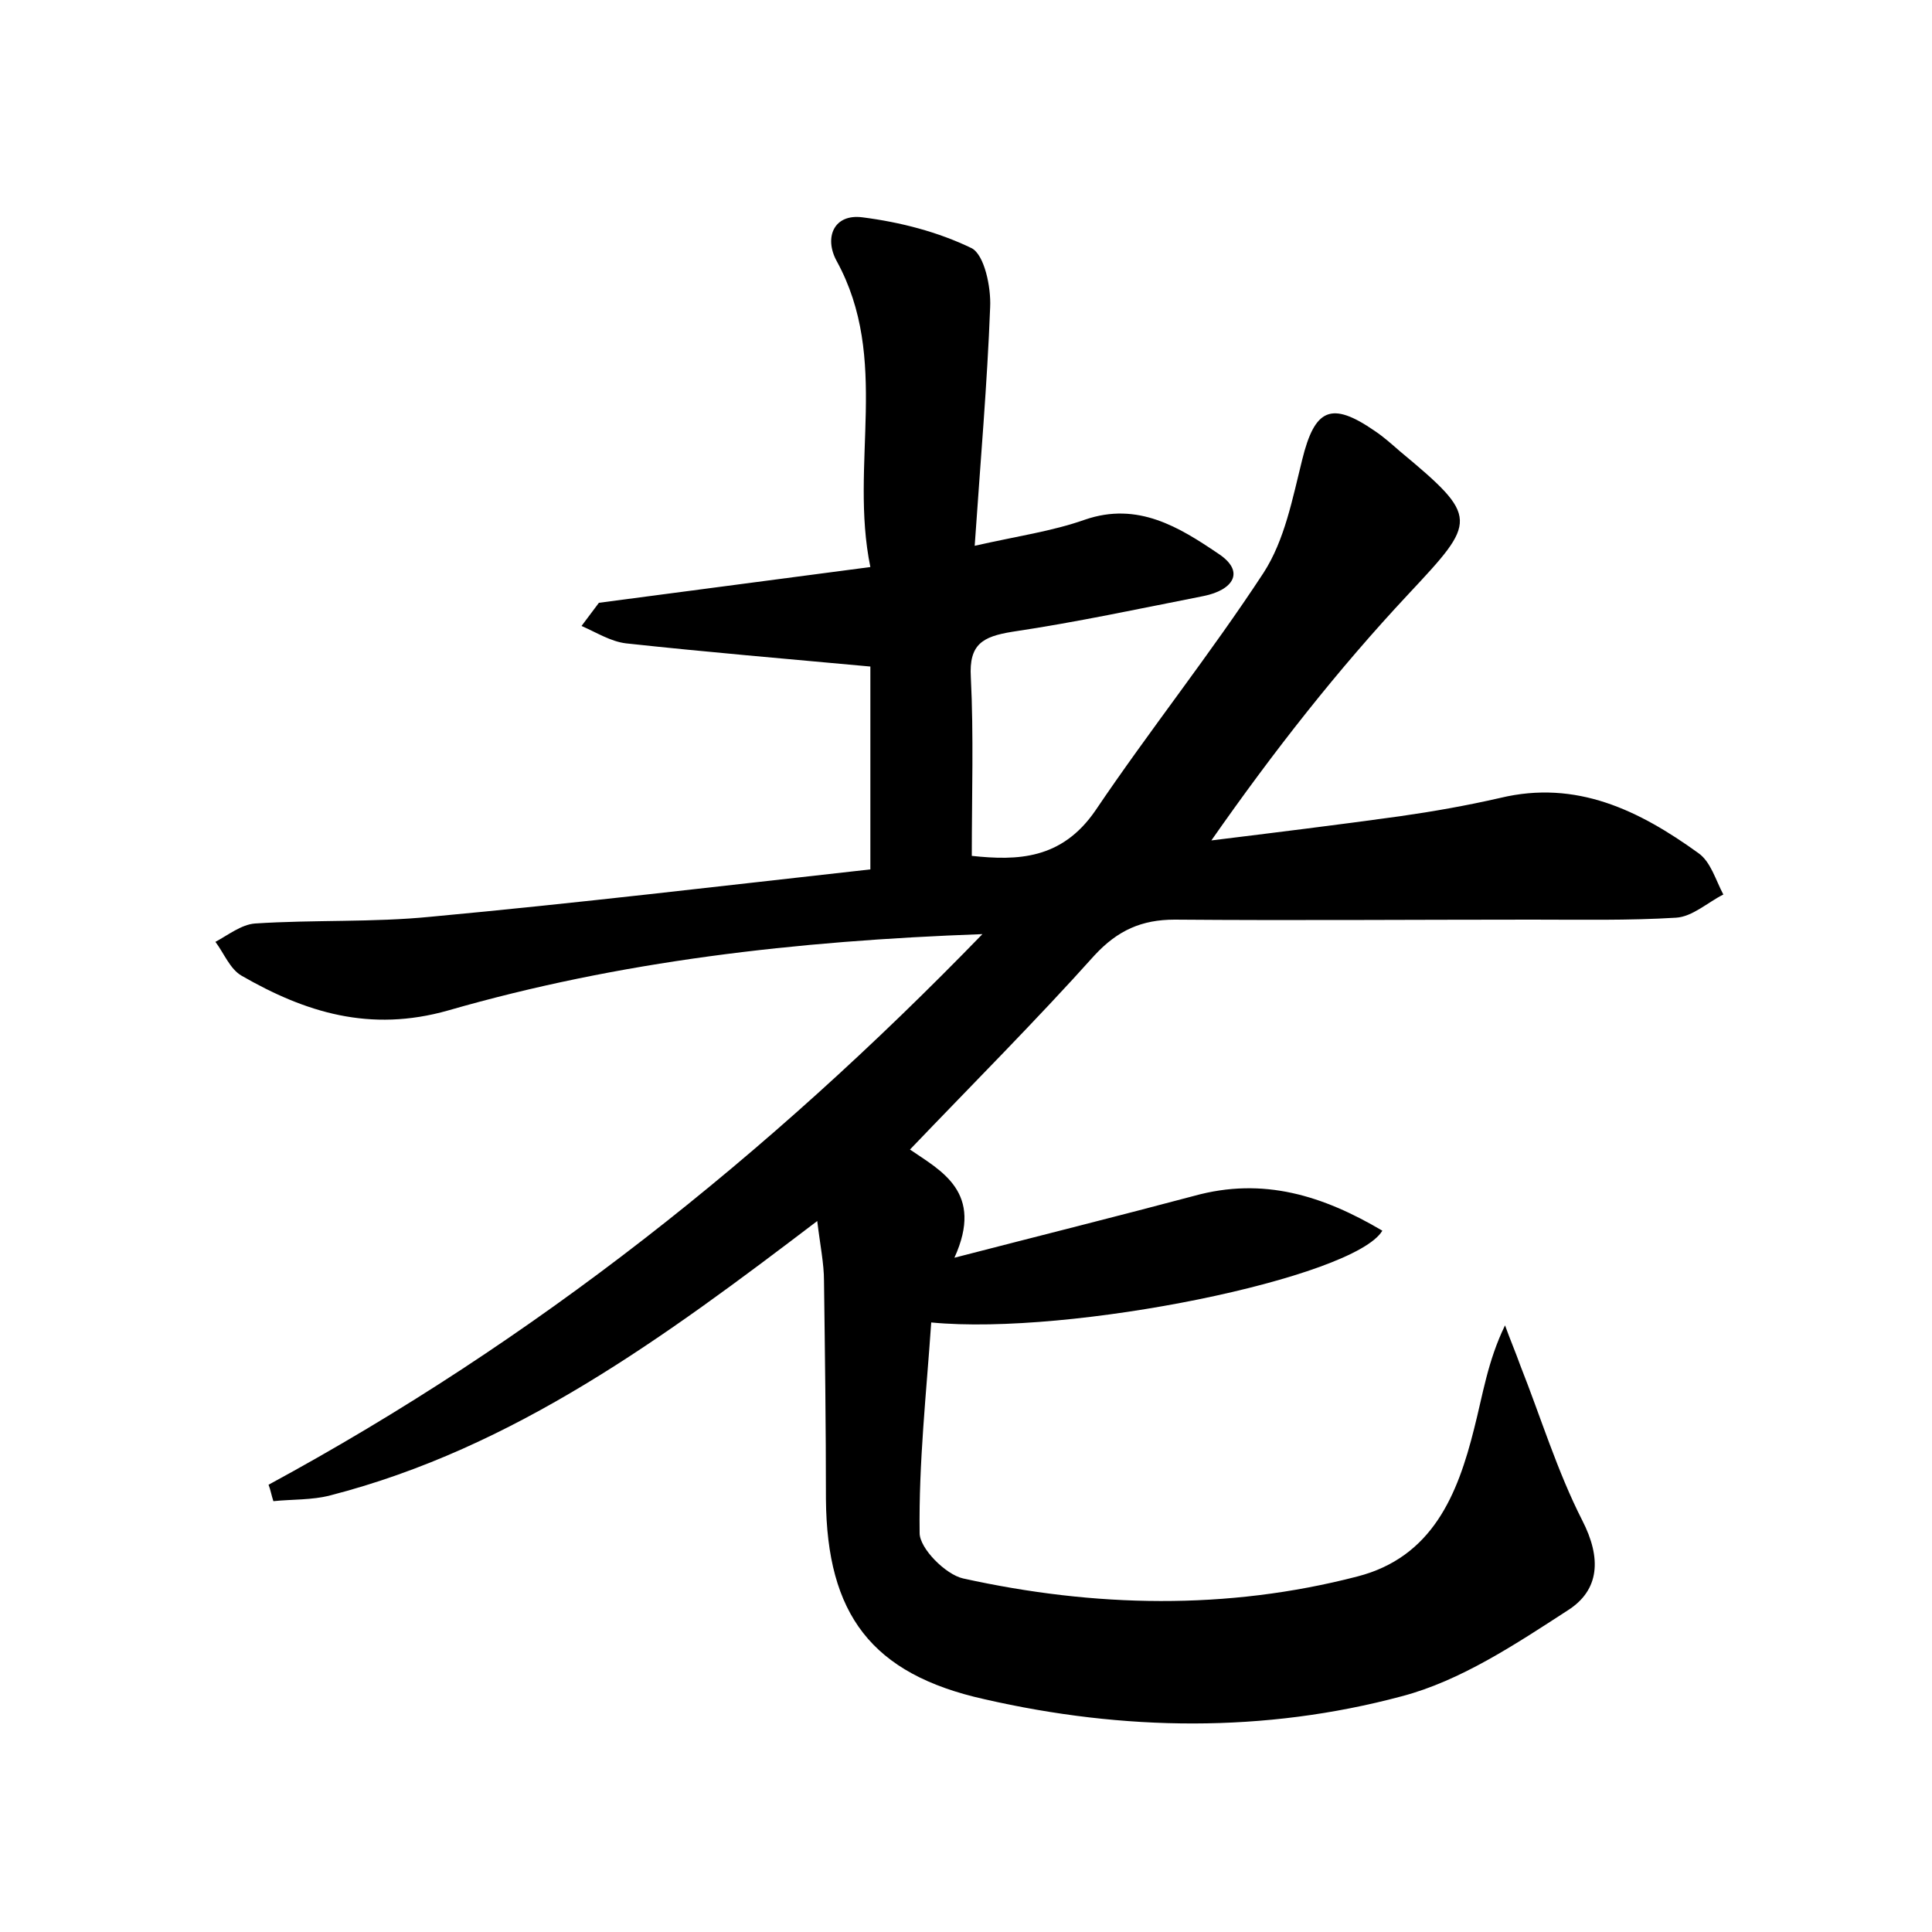<?xml version="1.0" encoding="utf-8"?>
<!-- Generator: Adobe Illustrator 22.0.0, SVG Export Plug-In . SVG Version: 6.00 Build 0)  -->
<svg version="1.1" id="图层_1" xmlns="http://www.w3.org/2000/svg" xmlns:xlink="http://www.w3.org/1999/xlink" x="0px" y="0px"
	 viewBox="0 0 200 200" style="enable-background:new 0 0 200 200;" xml:space="preserve">
<style type="text/css">
	.st0{fill:#FFFFFF;}
</style>
<g>
	
	<path d="M27.8,153.7c27.5-14.9,51.6-34,73.9-57c-19.4,0.7-37.6,2.8-55.3,7.9c-8.1,2.3-14.8,0.2-21.4-3.6c-1.2-0.7-1.8-2.3-2.7-3.5
		c1.3-0.7,2.7-1.8,4.1-1.9c6.1-0.4,12.2-0.1,18.2-0.7c15.1-1.4,30.2-3.2,45.5-4.9c0-7.5,0-14.8,0-21c-8.7-0.8-17-1.5-25.3-2.4
		c-1.6-0.2-3-1.1-4.6-1.8c0.6-0.8,1.2-1.6,1.8-2.4c9.1-1.2,18.2-2.4,28.1-3.7C87.9,48,92.2,37.2,86.6,27c-1.3-2.4-0.3-4.9,2.7-4.5
		c3.9,0.5,7.8,1.5,11.3,3.2c1.3,0.7,2,4,1.9,6.1c-0.3,7.9-1,15.9-1.6,24.7c4.4-1,8-1.5,11.4-2.7c5.5-1.9,9.8,0.8,13.8,3.5
		c2.9,1.9,1.5,3.8-1.5,4.4c-6.6,1.3-13.1,2.7-19.8,3.7c-3.1,0.5-4.5,1.3-4.3,4.7c0.3,6,0.1,12.1,0.1,18.5c4.7,0.5,9.3,0.4,12.8-4.7
		c5.6-8.3,11.9-16.2,17.4-24.6c2.2-3.4,3-7.7,4-11.7c1.3-5.3,3-6.1,7.5-3c0.9,0.6,1.8,1.4,2.6,2.1c8.3,6.9,8,7.2,0.9,14.8
		c-7.3,7.8-13.9,16.2-20.4,25.5c6.5-0.8,13-1.6,19.5-2.5c3.5-0.5,6.9-1.1,10.4-1.9c7.9-1.9,14.4,1.3,20.5,5.7
		c1.3,0.9,1.8,2.8,2.6,4.3c-1.6,0.8-3.2,2.3-4.9,2.4c-4.9,0.3-9.9,0.2-14.9,0.2c-12.3,0-24.7,0.1-37,0c-3.4,0-5.9,1.1-8.3,3.7
		c-6.1,6.8-12.5,13.2-19.1,20.1c3.2,2.2,7.7,4.4,4.6,11.2c8.9-2.3,16.9-4.3,24.8-6.4c7.2-2,13.4,0,19.5,3.6
		c-2.9,4.9-32.3,10.9-46.7,9.5c-0.5,7.3-1.3,14.5-1.2,21.8c0,1.6,2.7,4.3,4.5,4.7c13.6,3,27.3,3.3,40.8-0.2
		c7.8-2,10.4-8.5,12.1-15.3c0.9-3.5,1.4-7,3.2-10.7c0.5,1.4,1.1,2.8,1.6,4.2c2.1,5.3,3.8,10.9,6.4,16c2,3.9,1.8,7.2-1.5,9.3
		c-5.4,3.5-11.1,7.3-17.2,8.9c-14.2,3.8-28.8,3.6-43.2,0.3c-11.7-2.6-16.3-8.8-16.4-20.7c0-7.5-0.1-15-0.2-22.6
		c0-1.8-0.4-3.7-0.7-6.2c-15.9,12.1-31.4,23.5-50.4,28.4c-1.9,0.5-4,0.4-5.9,0.6C28.1,154.8,28,154.2,27.8,153.7z"/>
</g>
</svg>
